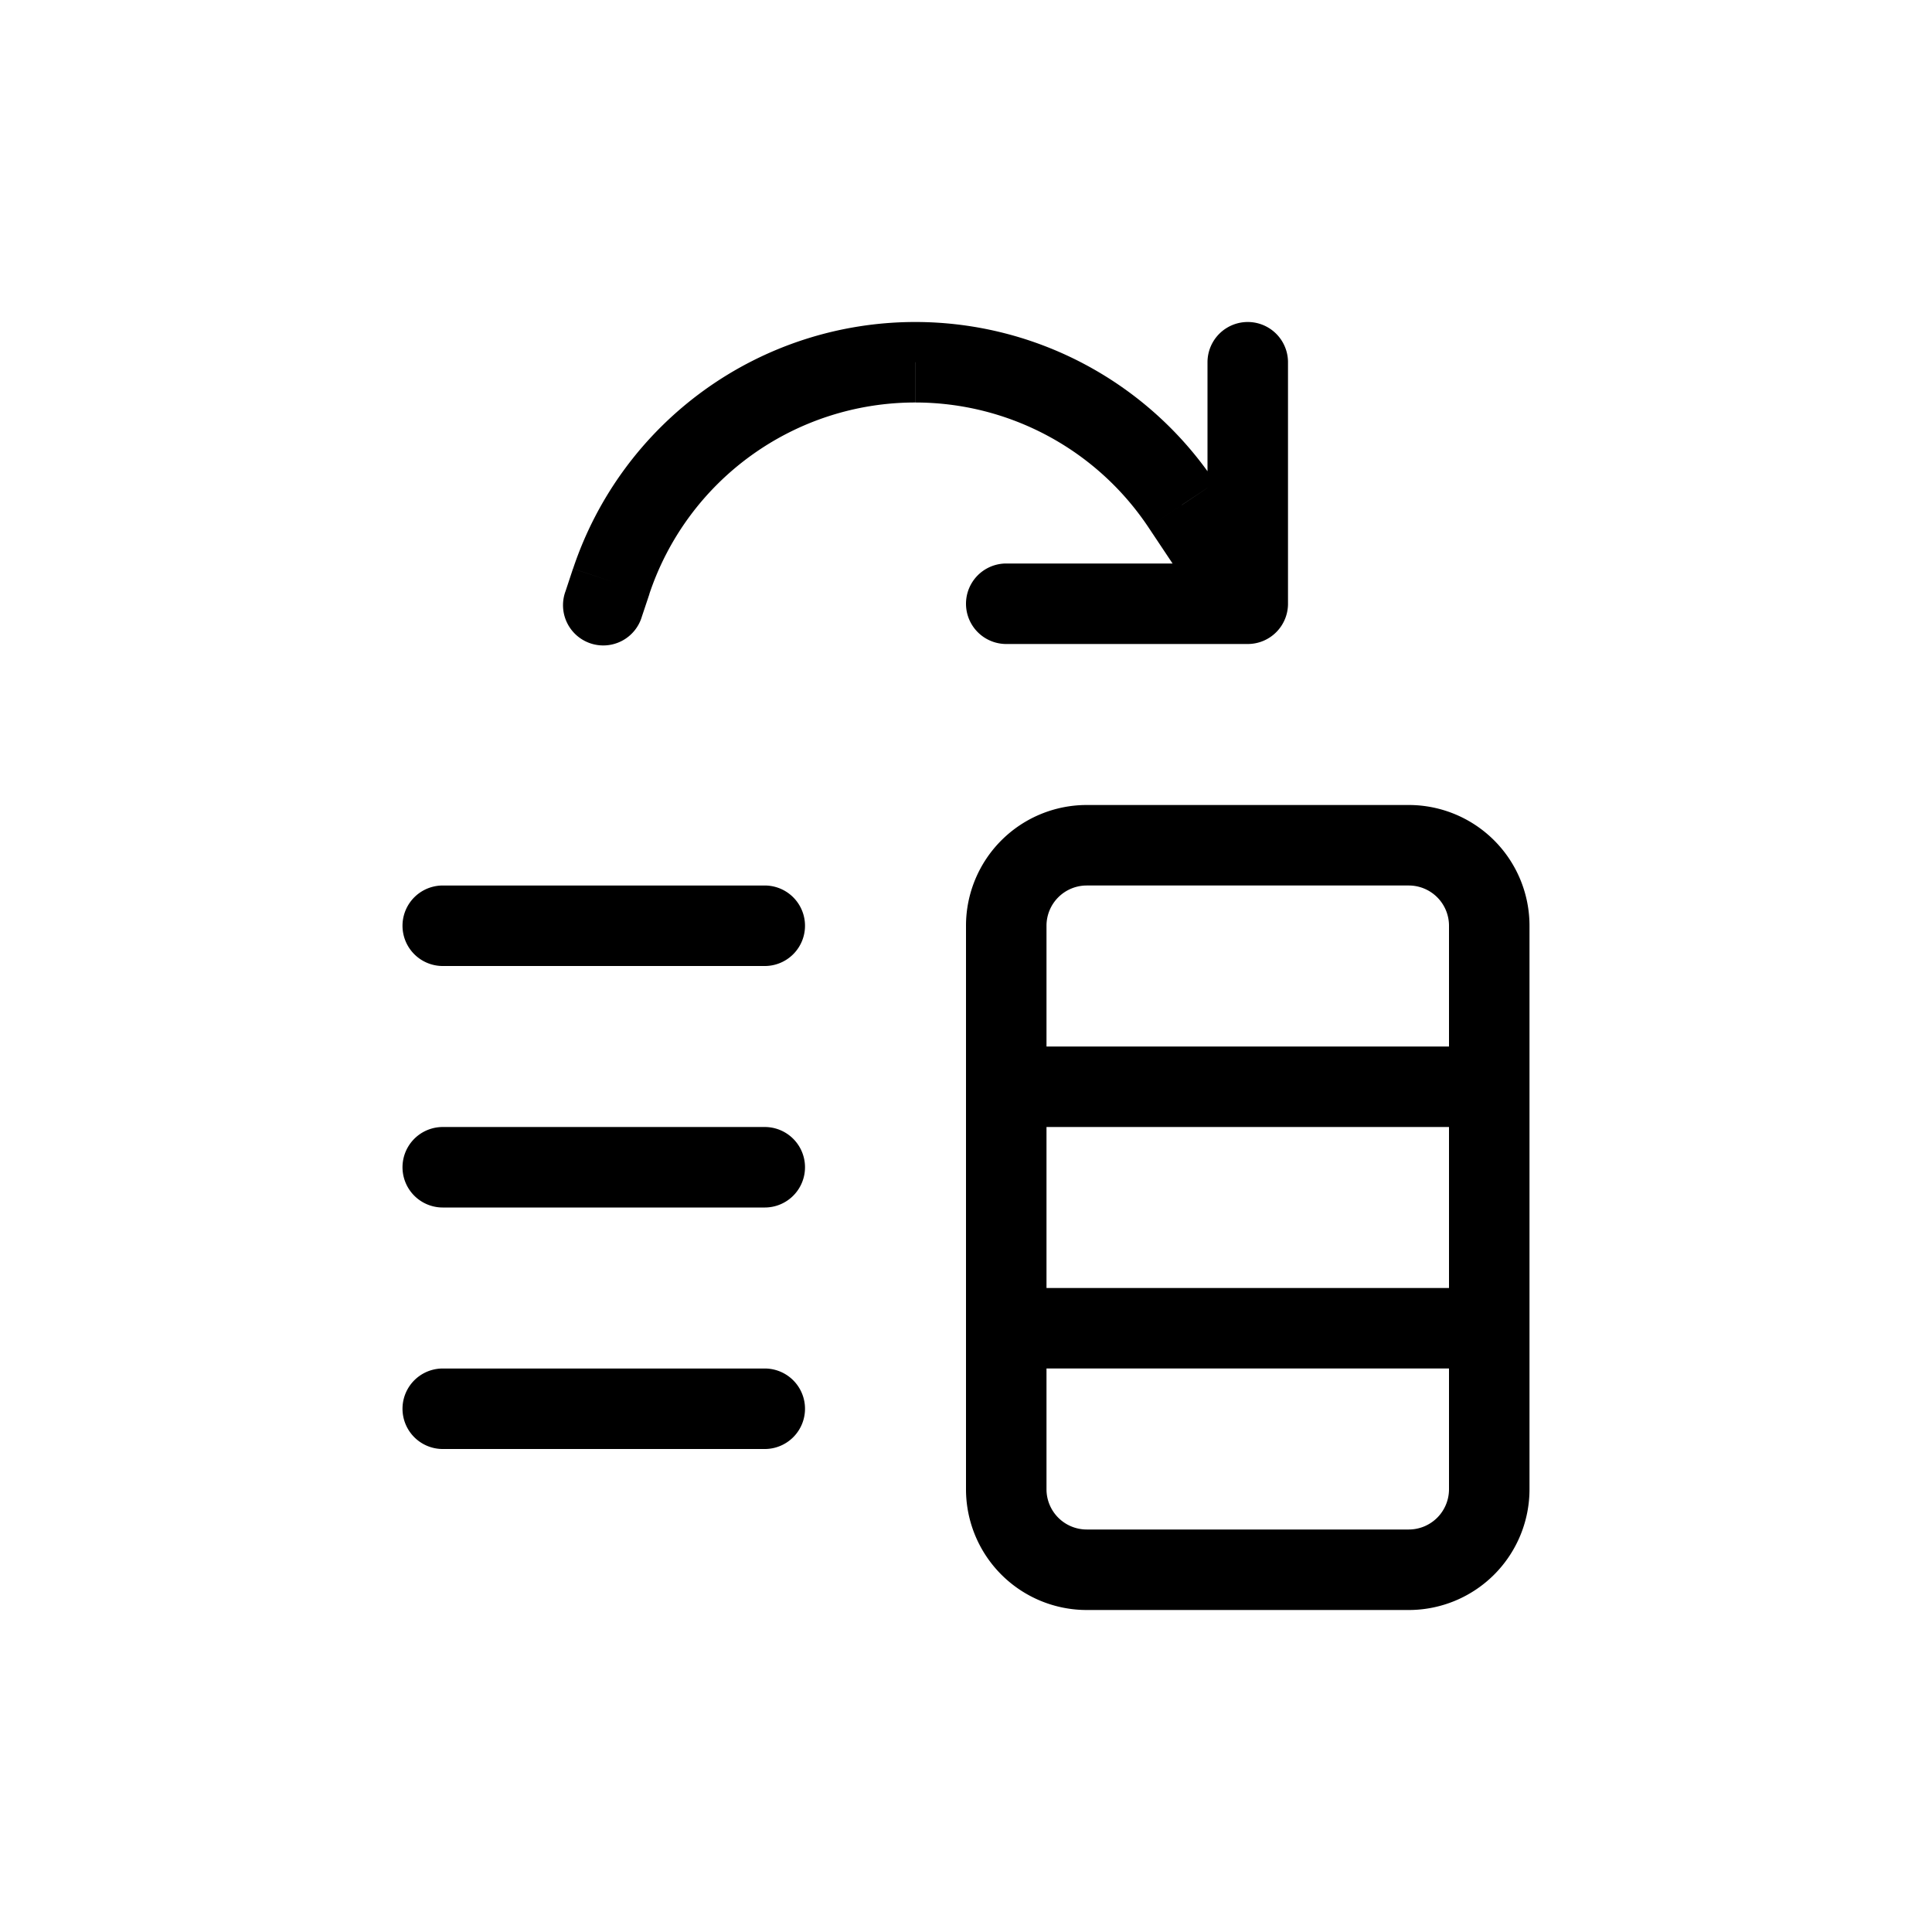 <svg xmlns="http://www.w3.org/2000/svg" width="24" height="24" viewBox="0 0 24 24" stroke-linecap="round" stroke-linejoin="round" fill="none">
    <path stroke="currentColor" stroke-linecap="round" stroke-linejoin="round" d="M5.5 11.5h4m-4 3h4m-4 3h4m3-4v-2a1 1 0 0 1 1-1h4a1 1 0 0 1 1 1v2m-6 0h6m-6 0v3m6-3v3m-6 0v2a1 1 0 0 0 1 1h4a1 1 0 0 0 1-1v-2m-6 0h6" class="icon-gray-primary"/>
    <path fill="currentColor" d="M7.026 7.342a.5.5 0 1 0 .948.316l-.948-.316Zm.567-.12-.475-.158.475.158Zm7.089-.95.416-.277-.416.278ZM15.5 7.5V8a.5.5 0 0 0 .5-.5h-.5Zm.5-3a.5.5 0 0 0-1 0h1ZM12.5 7a.5.5 0 0 0 0 1V7Zm-1.13-2.5V5v-.5Zm-3.87 3 .474.158.093-.278-.474-.158-.475-.158-.092.278.474.158Zm7.182-1.227-.416.277.818 1.227.416-.277.416-.277-.818-1.228-.416.278ZM15.5 7.5h.5v-3h-1v3h.5Zm0 0V7h-3v1h3v-.5Zm-4.13-3V5c1.163 0 2.25.582 2.896 1.55l.416-.277.416-.278A4.481 4.481 0 0 0 11.369 4v.5ZM7.592 7.222l.474.158A3.481 3.481 0 0 1 11.369 5V4a4.481 4.481 0 0 0-4.25 3.064l.474.158Z" class="icon-blue-primary"/>
</svg>
